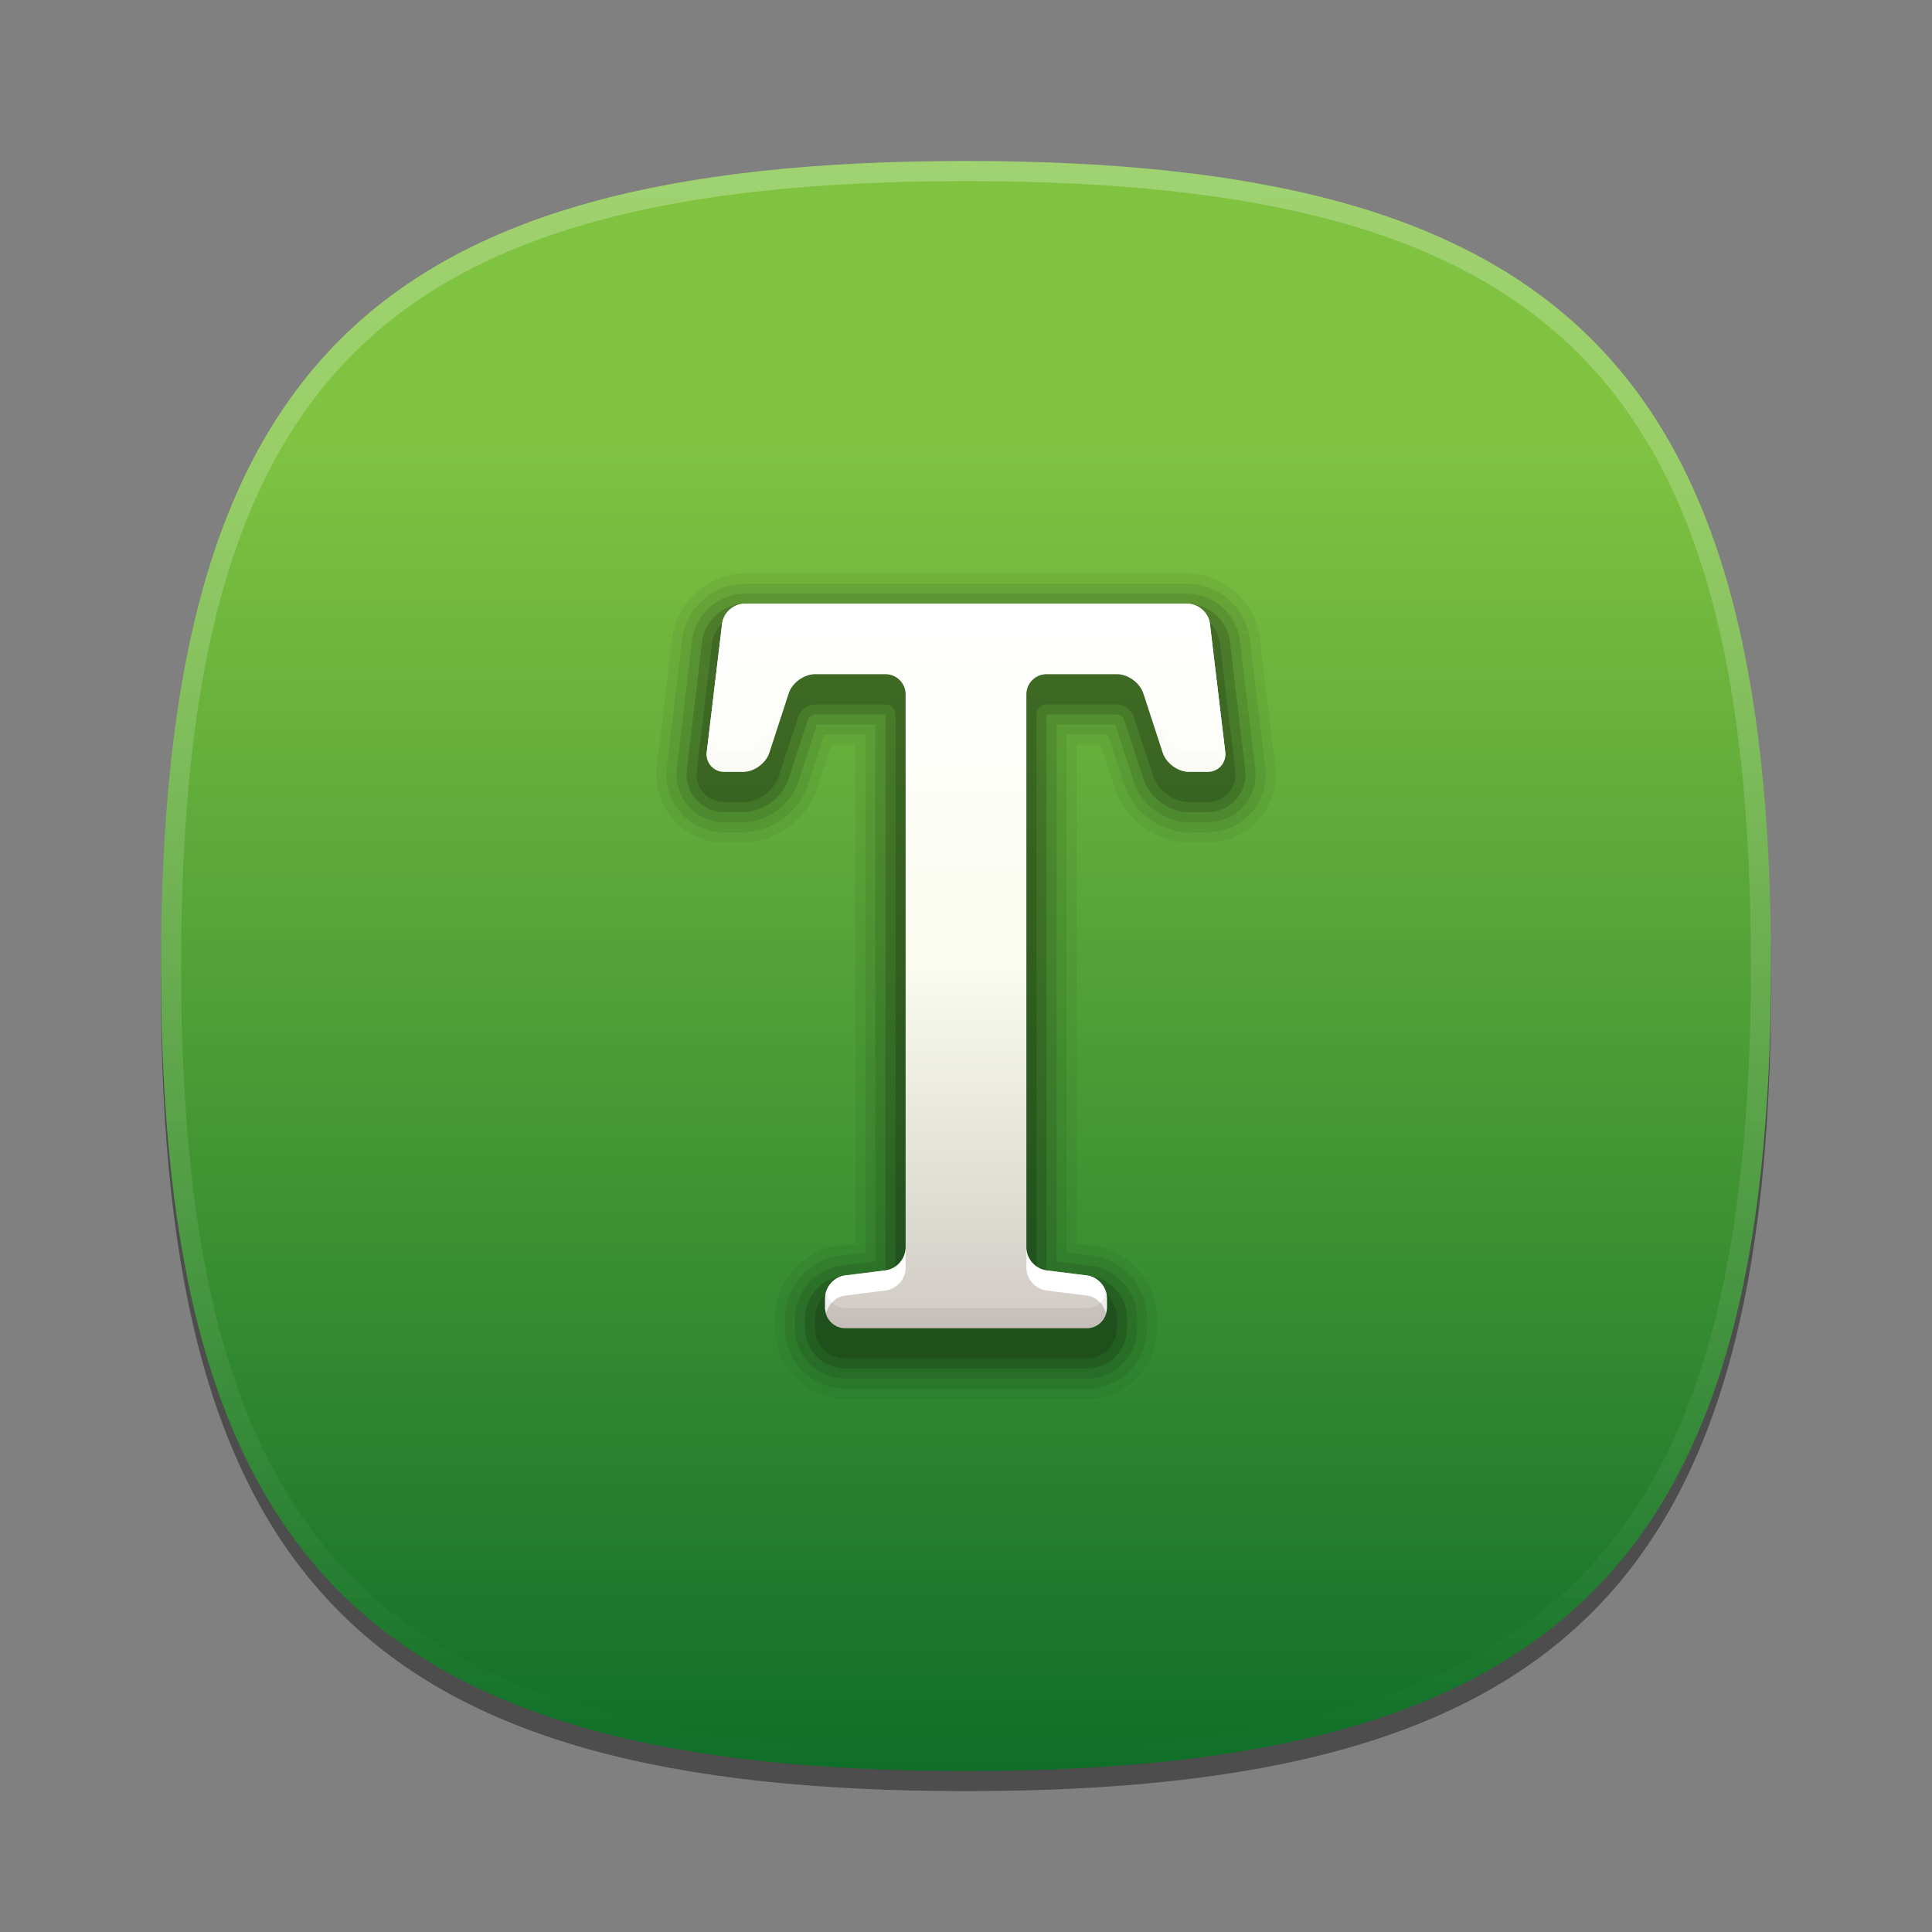 <?xml version="1.0" encoding="utf-8"?>
<!-- Generator: Adobe Illustrator 15.0.2, SVG Export Plug-In . SVG Version: 6.00 Build 0)  -->
<!DOCTYPE svg PUBLIC "-//W3C//DTD SVG 1.1//EN" "http://www.w3.org/Graphics/SVG/1.1/DTD/svg11.dtd">
<svg version="1.1" id="Layer_1" xmlns="http://www.w3.org/2000/svg" xmlns:xlink="http://www.w3.org/1999/xlink" x="0px" y="0px"
	 width="96px" height="96px" viewBox="0 0 96 96" enable-background="new 0 0 96 96" xml:space="preserve">
<rect x="0" y="0" width="96" height="96" fill="#808080" stroke="none"/>
<g>
	<path fill-opacity="0.4" d="M88,49c0,29.634-10.363,40-40,40C18.366,89,8,78.634,8,49C8,19.365,18.366,9,48,9
		C77.637,9,88,19.365,88,49z"/>
	
		<linearGradient id="SVGID_1_" gradientUnits="userSpaceOnUse" x1="-126.001" y1="122.398" x2="-126.001" y2="197.236" gradientTransform="matrix(1 0 0 -1 174 219)">
		<stop  offset="0" style="stop-color:#006325"/>
		<stop  offset="1" style="stop-color:#80C341"/>
	</linearGradient>
	<path fill="url(#SVGID_1_)" d="M88,48c0,29.634-10.363,40-40,40C18.366,88,8,77.634,8,48C8,18.365,18.366,8,48,8
		C77.637,8,88,18.365,88,48z"/>
	<rect fill="none" width="96" height="96"/>
	
		<linearGradient id="SVGID_2_" gradientUnits="userSpaceOnUse" x1="-300.275" y1="506.698" x2="-300.275" y2="585.943" gradientTransform="matrix(1 0 0 1 348.275 -498.445)">
		<stop  offset="0" style="stop-color:#FFFFFF"/>
		<stop  offset="1" style="stop-color:#FFFFFF;stop-opacity:0"/>
	</linearGradient>
	<path fill="url(#SVGID_2_)" fill-opacity="0.25" d="M48,8C18.366,8,8,18.365,8,48c0,29.634,10.366,40,40,40
		c29.637,0,40-10.366,40-40C88,18.365,77.637,8,48,8z M48,87C18.842,87,9,77.158,9,48S18.842,9,48,9s39,9.842,39,39S77.158,87,48,87
		z"/>
	<path opacity="0.05" d="M63.361,38.066L62.6,31.697C62.387,29.904,60.806,28.5,59,28.5H37c-1.806,0-3.387,1.404-3.6,3.195
		l-0.762,6.367c-0.119,0.972,0.18,1.941,0.82,2.66c0.638,0.721,1.563,1.135,2.541,1.135h0.918c1.604,0,3.189-1.15,3.688-2.678
		l0.71-2.18H42.5v24.793l-0.82,0.103c-1.783,0.224-3.18,1.808-3.18,3.604V66c0,1.93,1.57,3.5,3.5,3.5h12c1.93,0,3.5-1.57,3.5-3.5
		v-0.5c0-1.797-1.396-3.381-3.181-3.604L53.5,61.793V37.002l1.187,0.002l0.71,2.179c0.499,1.524,2.085,2.675,3.688,2.675H60
		c0.978,0,1.903-0.413,2.541-1.133C63.182,40.003,63.48,39.033,63.361,38.066z"/>
	<path opacity="0.07" d="M62.865,38.126l-0.762-6.37C61.92,30.211,60.557,29,59,29H37c-1.557,0-2.92,1.211-3.104,2.755l-0.762,6.368
		c-0.102,0.83,0.153,1.656,0.698,2.269c0.543,0.613,1.333,0.966,2.167,0.966h0.918c1.397,0,2.778-1.003,3.212-2.332l0.822-2.525H43
		v25.734l-1.258,0.157C40.205,62.584,39,63.949,39,65.5V66c0,1.654,1.346,3,3,3h12c1.654,0,3-1.346,3-3v-0.5
		c0-1.551-1.205-2.916-2.742-3.108L53,62.234V36.501l2.05,0.003l0.822,2.523c0.435,1.328,1.815,2.33,3.213,2.33H60
		c0.834,0,1.624-0.352,2.167-0.964C62.712,39.779,62.967,38.951,62.865,38.126z"/>
	<path opacity="0.1" d="M62.369,38.186l-0.762-6.37C61.453,30.518,60.308,29.5,59,29.5H37c-1.308,0-2.453,1.018-2.607,2.314
		l-0.762,6.369c-0.084,0.688,0.126,1.371,0.576,1.877c0.448,0.506,1.102,0.797,1.793,0.797h0.918c1.191,0,2.367-0.854,2.736-1.986
		L40.589,36H43.5v26.676l-1.695,0.212C40.513,63.05,39.5,64.197,39.5,65.5V66c0,1.379,1.121,2.5,2.5,2.5h12
		c1.379,0,2.5-1.121,2.5-2.5v-0.5c0-1.303-1.013-2.45-2.305-2.612L52.5,62.676V36l2.913,0.004l0.935,2.868
		c0.37,1.132,1.547,1.985,2.737,1.985H60c0.69,0,1.345-0.291,1.793-0.796C62.243,39.555,62.453,38.87,62.369,38.186z"/>
	<path opacity="0.15" d="M61.873,38.245l-0.762-6.37C60.986,30.823,60.059,30,59,30H37c-1.059,0-1.986,0.823-2.111,1.874
		l-0.762,6.37c-0.066,0.545,0.1,1.086,0.454,1.484c0.354,0.399,0.87,0.629,1.419,0.629h0.918c0.984,0,1.956-0.706,2.261-1.642
		l0.963-2.956c0.036-0.111,0.24-0.26,0.358-0.26H44V63c0,0.046-0.071,0.126-0.117,0.132l-2.016,0.252
		C40.82,63.516,40,64.445,40,65.5V66c0,1.104,0.897,2,2,2h12c1.103,0,2-0.896,2-2v-0.5c0-1.055-0.82-1.984-1.867-2.116l-2.016-0.252
		C52.071,63.126,52,63.046,52,63V35.5h3.5c0.118,0,0.323,0.148,0.359,0.26l0.964,2.957c0.306,0.936,1.278,1.641,2.262,1.641H60
		c0.549,0,1.065-0.229,1.419-0.628C61.773,39.33,61.939,38.789,61.873,38.245z"/>
	<path opacity="0.15" d="M61.377,38.305l-0.762-6.371C60.52,31.13,59.81,30.5,59,30.5H37c-0.81,0-1.52,0.63-1.615,1.434
		l-0.762,6.371c-0.049,0.402,0.072,0.801,0.332,1.092c0.259,0.293,0.64,0.461,1.045,0.461h0.918c0.765,0,1.549-0.57,1.785-1.297
		l0.963-2.955C39.769,35.289,40.166,35,40.5,35H44c0.275,0,0.5,0.225,0.5,0.5V63c0,0.297-0.259,0.591-0.555,0.628L41.93,63.88
		c-0.802,0.101-1.43,0.812-1.43,1.62V66c0,0.827,0.673,1.5,1.5,1.5h12c0.827,0,1.5-0.673,1.5-1.5v-0.5c0-0.809-0.628-1.52-1.43-1.62
		l-2.016-0.252C51.759,63.591,51.5,63.297,51.5,63V35.5c0-0.275,0.225-0.5,0.5-0.5h3.5c0.334,0,0.731,0.289,0.835,0.605l0.964,2.956
		c0.237,0.727,1.022,1.296,1.786,1.296H60c0.405,0,0.786-0.168,1.045-0.461C61.305,39.105,61.426,38.707,61.377,38.305z"/>
	<linearGradient id="SVGID_3_" gradientUnits="userSpaceOnUse" x1="48.001" y1="66" x2="48.001" y2="30">
		<stop  offset="0" style="stop-color:#D0CBC5"/>
		<stop  offset="0.503" style="stop-color:#FAFCEF"/>
		<stop  offset="0.969" style="stop-color:#FFFFFF"/>
		<stop  offset="1" style="stop-color:#FFFFFF"/>
	</linearGradient>
	<path fill="url(#SVGID_3_)" d="M60.119,30.993C60.054,30.447,59.55,30,59,30H37c-0.55,0-1.054,0.447-1.119,0.993l-0.762,6.371
		C35.054,37.91,35.45,38.357,36,38.357h0.918c0.55,0,1.14-0.428,1.31-0.951l0.963-2.955c0.17-0.523,0.76-0.951,1.31-0.951H44
		c0.55,0,1,0.45,1,1V62c0,0.55-0.446,1.056-0.992,1.124l-2.016,0.252C41.446,63.444,41,63.95,41,64.5V65c0,0.55,0.45,1,1,1h12
		c0.55,0,1-0.45,1-1v-0.5c0-0.55-0.446-1.056-0.992-1.124l-2.016-0.252C51.446,63.056,51,62.55,51,62V34.5c0-0.55,0.45-1,1-1h3.5
		c0.55,0,1.14,0.428,1.311,0.951l0.964,2.955c0.171,0.523,0.761,0.951,1.311,0.951H60c0.55,0,0.946-0.447,0.881-0.993L60.119,30.993
		z"/>
	<path fill="#FFFFFF" d="M35.186,37.81c-0.054-0.136-0.086-0.283-0.066-0.445l0.762-6.371C35.946,30.447,36.45,30,37,30h22
		c0.55,0,1.054,0.447,1.119,0.993l0.762,6.371c0.02,0.162-0.013,0.31-0.066,0.445l-0.695-5.816C60.054,31.447,59.55,31,59,31H37
		c-0.55,0-1.054,0.447-1.119,0.993L35.186,37.81z M54.008,63.376l-2.016-0.252C51.446,63.056,51,62.55,51,62v1
		c0,0.55,0.446,1.056,0.992,1.124l2.016,0.252c0.459,0.058,0.83,0.428,0.942,0.87C54.972,65.165,55,65.087,55,65v-0.5
		C55,63.95,54.554,63.444,54.008,63.376z M41.992,64.376l2.016-0.252C44.554,64.056,45,63.55,45,63v-1
		c0,0.55-0.446,1.056-0.992,1.124l-2.016,0.252C41.446,63.444,41,63.95,41,64.5V65c0,0.087,0.028,0.165,0.05,0.246
		C41.162,64.804,41.533,64.434,41.992,64.376z"/>
	<linearGradient id="SVGID_4_" gradientUnits="userSpaceOnUse" x1="48.001" y1="66" x2="48.001" y2="32.501">
		<stop  offset="0" style="stop-color:#000000"/>
		<stop  offset="1" style="stop-color:#000000;stop-opacity:0"/>
	</linearGradient>
	<path fill="url(#SVGID_4_)" fill-opacity="0.06" d="M44,33.5h-3.5c-0.55,0-1.14,0.428-1.31,0.951l-0.963,2.955
		c-0.17,0.523-0.76,0.951-1.31,0.951H36c-0.55,0-0.946-0.447-0.881-0.993l0.066-0.555c0.128,0.32,0.429,0.548,0.814,0.548h0.918
		c0.55,0,1.14-0.428,1.31-0.951l0.963-2.955c0.17-0.523,0.76-0.951,1.31-0.951H44c0.55,0,1,0.45,1,1v1C45,33.95,44.55,33.5,44,33.5z
		 M54,65H42c-0.463,0-0.837-0.325-0.95-0.754C41.028,64.33,41,64.412,41,64.5V65c0,0.55,0.45,1,1,1h12c0.55,0,1-0.45,1-1v-0.5
		c0-0.088-0.028-0.17-0.05-0.254C54.837,64.675,54.463,65,54,65z M60,37.357h-0.915c-0.55,0-1.14-0.428-1.311-0.951l-0.964-2.955
		C56.64,32.928,56.05,32.5,55.5,32.5H52c-0.55,0-1,0.45-1,1v1c0-0.55,0.45-1,1-1h3.5c0.55,0,1.14,0.428,1.311,0.951l0.964,2.955
		c0.171,0.523,0.761,0.951,1.311,0.951H60c0.55,0,0.946-0.447,0.881-0.993l-0.066-0.555C60.687,37.13,60.386,37.357,60,37.357z"/>
</g>
</svg>
